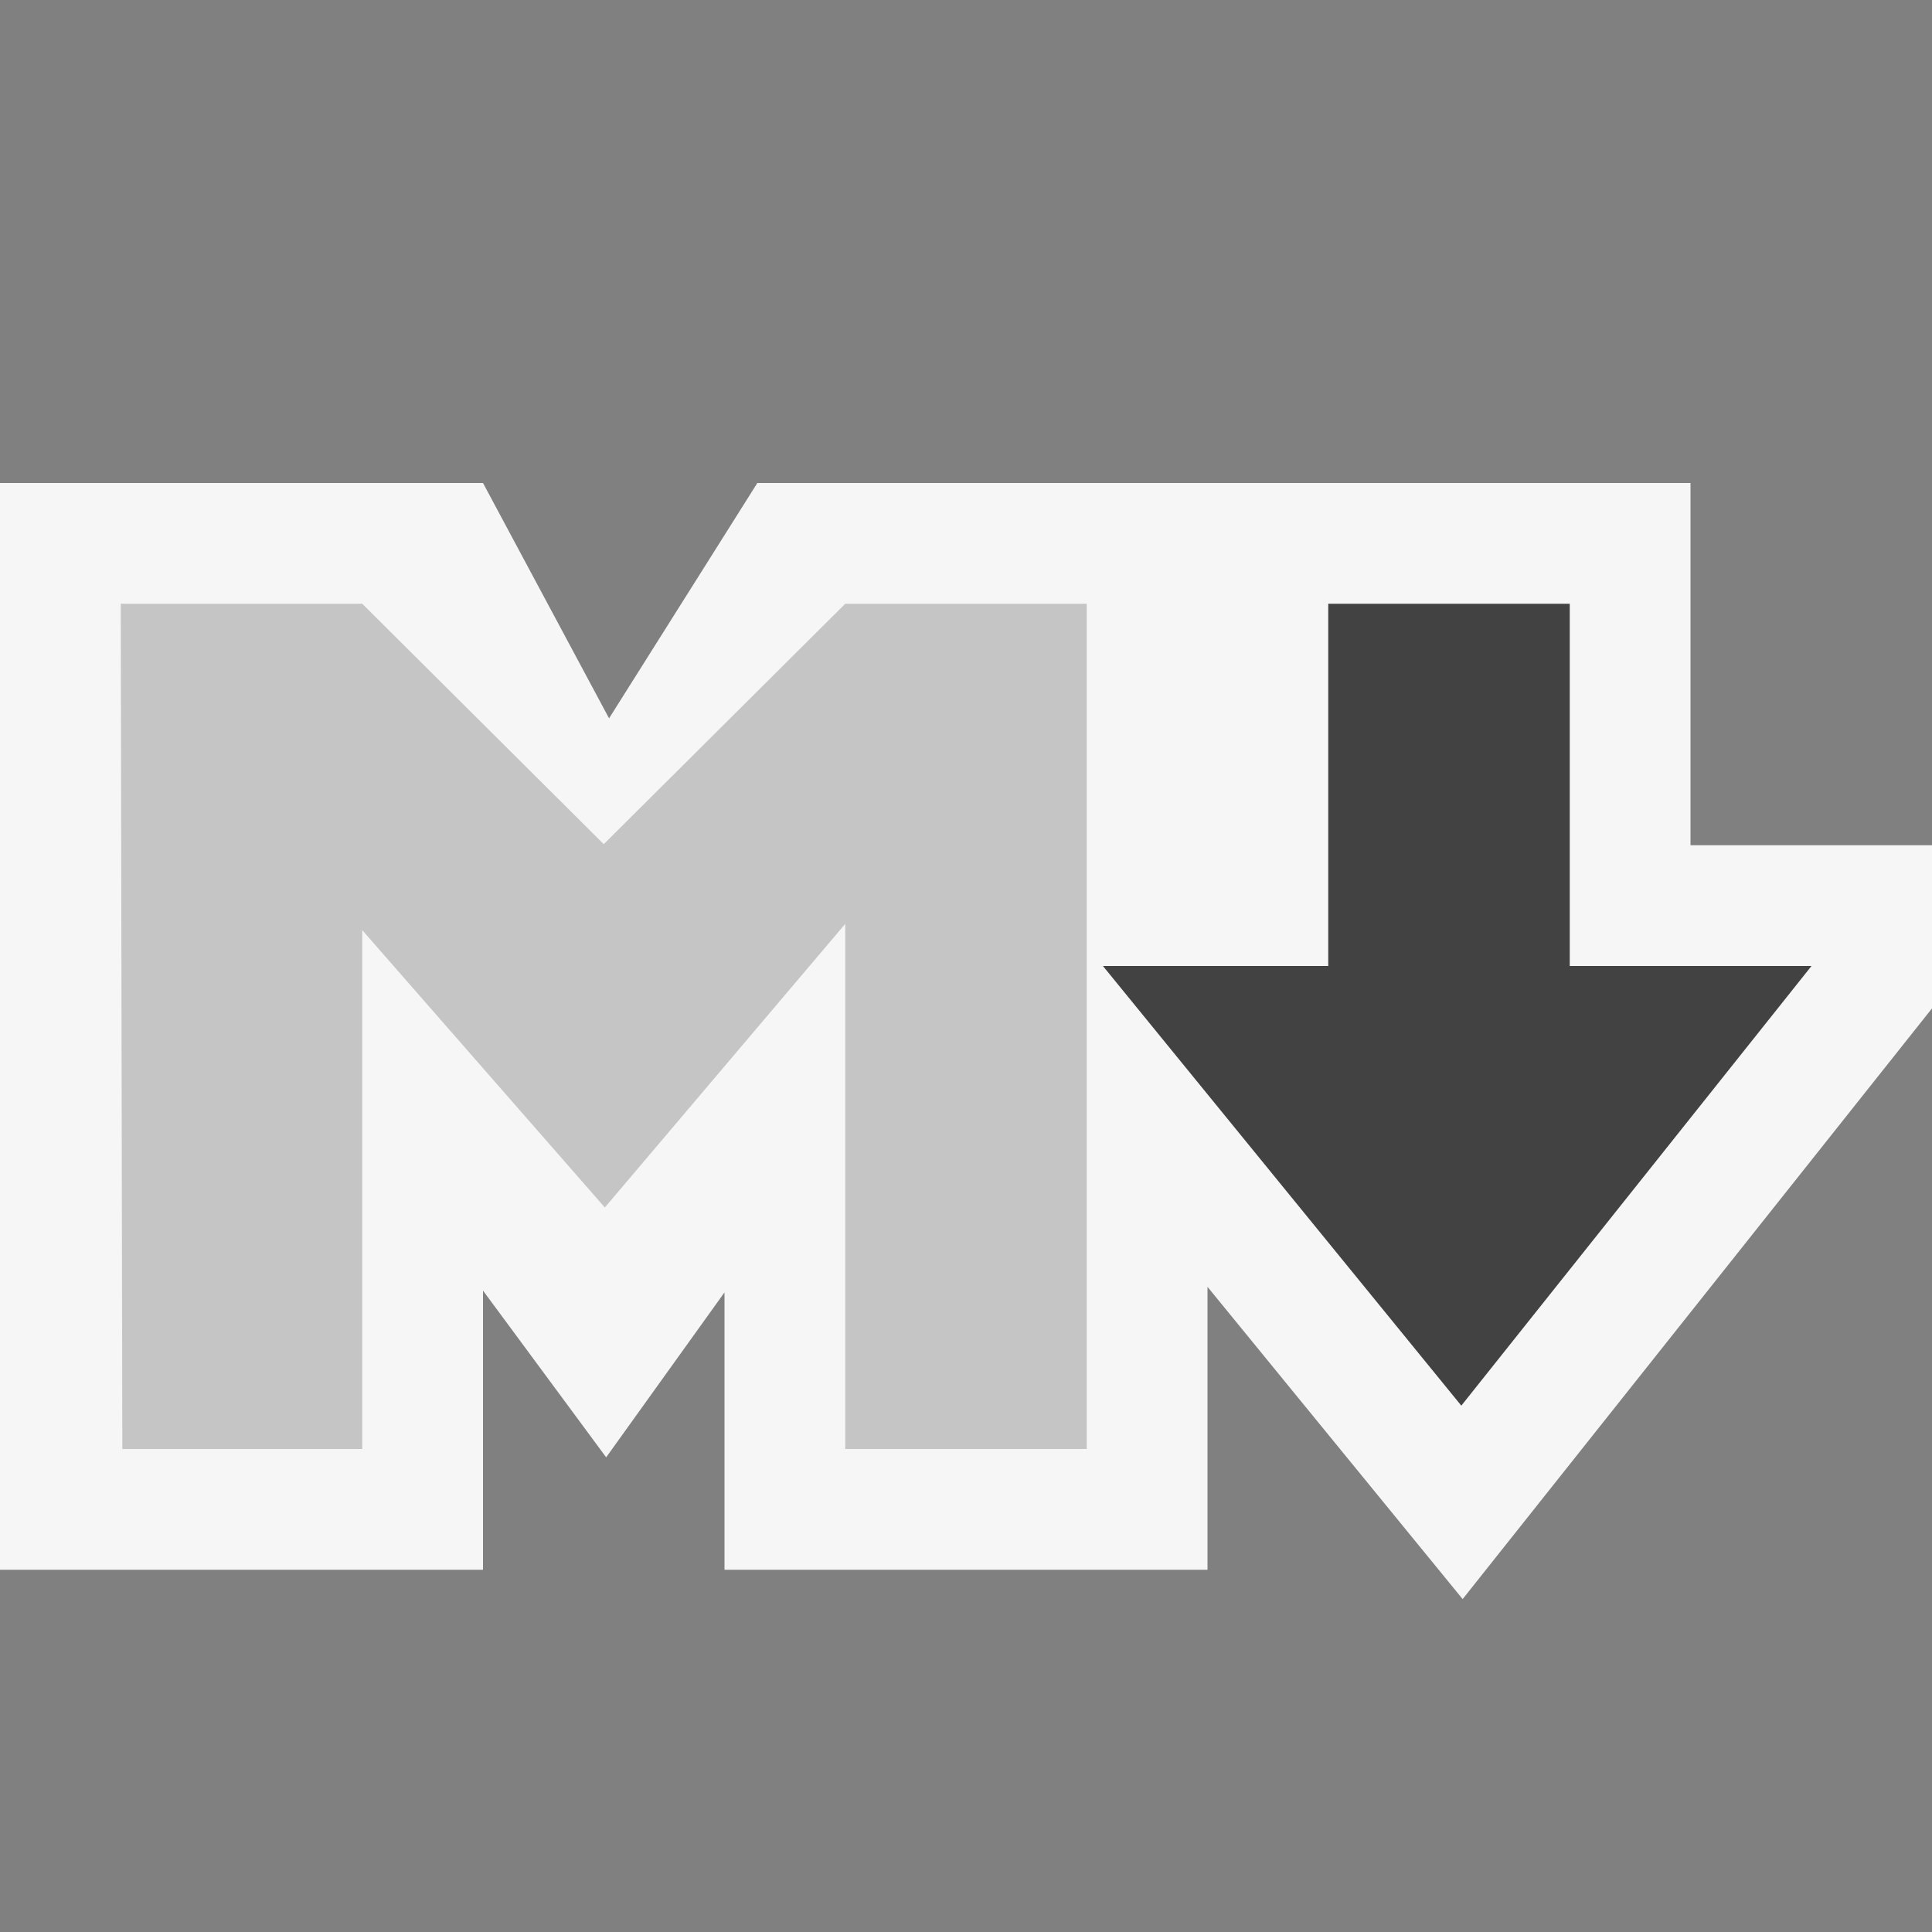 <?xml version="1.0" encoding="iso-8859-1"?>
<!-- Generator: Adobe Illustrator 20.1.0, SVG Export Plug-In . SVG Version: 6.00 Build 0)  -->
<svg version="1.1" xmlns="http://www.w3.org/2000/svg" xmlns:xlink="http://www.w3.org/1999/xlink" x="0px" y="0px"
	 viewBox="0 0 16 16" style="enable-background:new 0 0 16 16;" xml:space="preserve">
<rect x="0" y="0" width="16" height="16" fill="#808080" stroke="none"/>
<g id="outline">
	<rect style="opacity:0;fill:#252526;" width="16" height="16"/>
	<polygon style="fill:#F6F6F6;" points="16,7 14,7 14,4 10,4 10,7 10,7 10,4 6.272,4 5.044,5.949 4,4 0,4 0,13 4,13 4,10.688 
		5.02,12.069 6,10.703 6,13 10,13 10,10.657 12.113,13.243 16,8.351 	"/>
</g>
<g id="icon_x5F_bg">
	<polygon style="fill:#C5C5C5;" points="1.013,12 1,5 3,5 5,6.991 7,5 9,5 9,12 7,12 7,7.651 5.009,10 3,7.703 3,12 	"/>
	<polygon style="fill:#424242;" points="11,5 13,5 13,8 15.002,8 12.102,11.641 9.134,8 11,8 	"/>
</g>
</svg>
